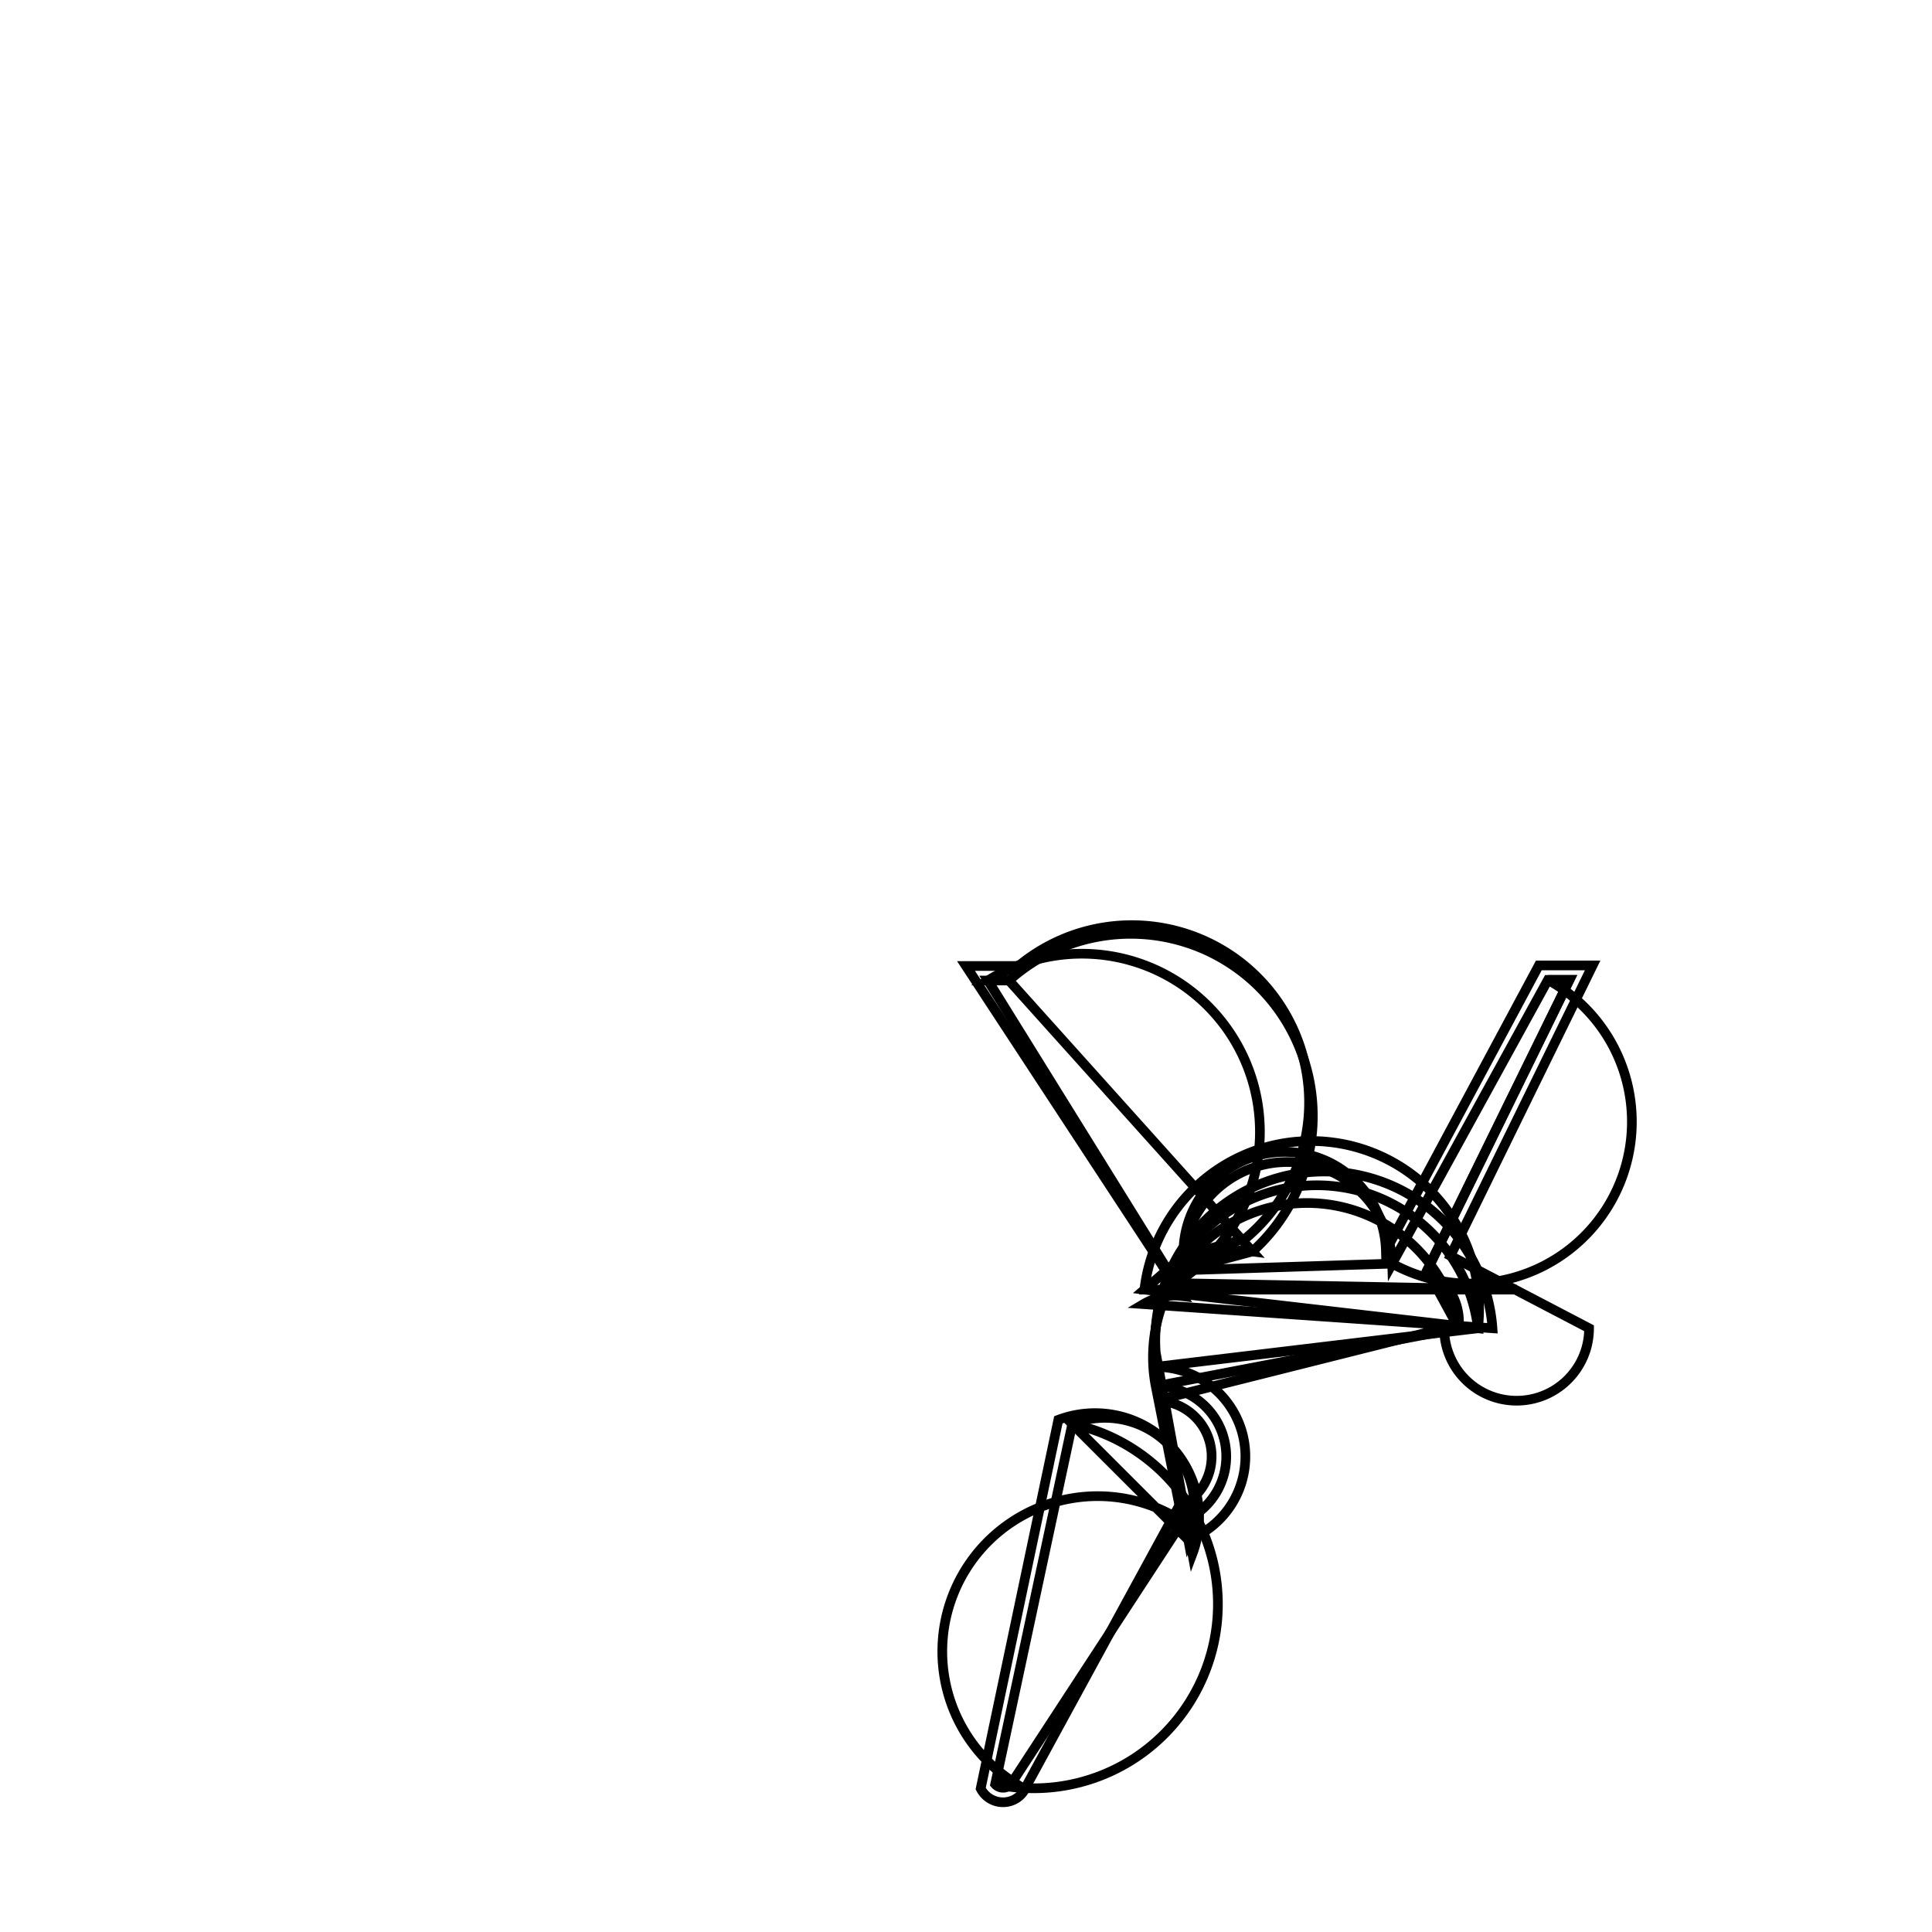 <svg version='1.1' x='0px' y='0px' viewBox='-10 -10 20 20' xmlns='http://www.w3.org/2000/svg'><style>path{stroke:black; stroke-width: 0.1; fill: transparent}</style><path d='M2.399,2.874,A0.481,0.481,0,0,1,2.171,3.283,L0.227,0.15,L0.445,0.15,L0.445,0.15,A0.974,0.974,0,0,1,2.965,2.955,L2.241,3.15,A0.715,0.715,0,0,1,4.412,3.081,L6.024,0.144,L6.024,0.144,L6.247,0.144,L4.774,3.15,A0.6,0.6,0,0,1,5.1,3.75,L1.964,4.35,A0.727,0.727,0,0,1,2.242,5.75,L0.483,8.442,A0.109,0.109,0,0,1,0.302,8.47,L1.1,4.741,A0.927,0.927,0,0,1,2.301,5.941,L1.964,4.15,A0.4,0.4,0,0,1,5.3,3.75,L1.847,3.35,Z'/>
<path d='M5.7,3.35,L1.847,3.35,A0.4,0.4,0,0,1,5.3,3.75,L1.964,4.15,A0.927,0.927,0,0,1,2.301,5.941,L1.1,4.741,A0.109,0.109,0,0,1,0.302,8.47,L0.483,8.442,A0.727,0.727,0,0,1,2.242,5.75,L1.964,4.35,A0.6,0.6,0,0,1,5.1,3.75,L4.774,3.15,L6.247,0.144,L6.024,0.144,L6.024,0.144,A0.715,0.715,0,0,1,4.412,3.081,L2.241,3.15,A0.974,0.974,0,0,1,2.965,2.955,L0.445,0.15,L0.445,0.15,L0.227,0.15,A0.481,0.481,0,0,1,2.171,3.283,Z'/>
<path d='M6.45,3.75,A0.75,0.75,0,0,1,4.95,3.75,L1.964,4.5,A0.577,0.577,0,0,1,2.196,5.606,L0.627,8.485,A0.259,0.259,0,0,1,0.152,8.515,L0.956,4.698,A1.077,1.077,0,0,1,2.344,6.085,L1.964,4,A0.25,0.25,0,0,1,5.45,3.75,L1.837,3.5,A0.631,0.631,0,0,1,2.24,3.417,L0,0,L0.544,0,L0.544,0,A0.824,0.824,0,0,1,2.888,2.825,L2.251,3,A0.565,0.565,0,0,1,4.347,2.946,L5.93,-0.006,L5.93,-0.006,L6.487,-0.006,L5.015,3,Z'/></svg>